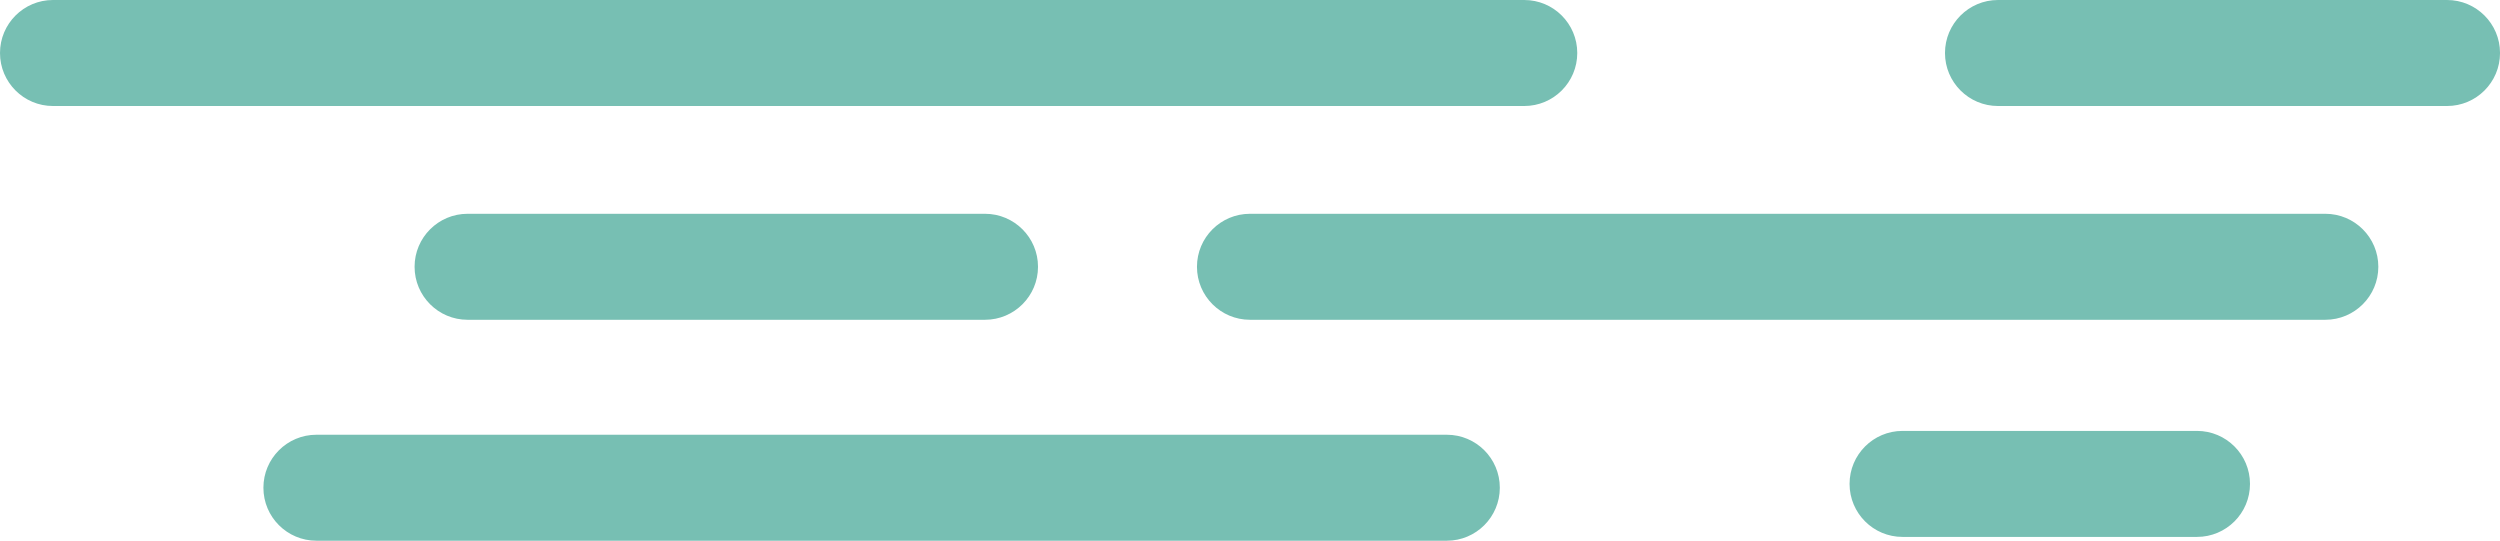 <svg version="1.1" id="图层_1" x="0px" y="0px" width="128.479px" height="27.789px" viewBox="0 0 128.479 27.789" enable-background="new 0 0 128.479 27.789" xml:space="preserve" xmlns="http://www.w3.org/2000/svg" xmlns:xlink="http://www.w3.org/1999/xlink" xmlns:xml="http://www.w3.org/XML/1998/namespace">
  <path fill="#77BFB3" d="M78.333,5.448H2.723C1.219,5.448,0,4.228,0,2.724S1.219,0,2.723,0h75.61c1.506,0,2.725,1.22,2.725,2.724
	S79.839,5.448,78.333,5.448z M74.355,22.342H16.26c-1.503,0-2.723,1.219-2.723,2.723s1.22,2.723,2.723,2.723h58.095
	c1.504,0,2.723-1.219,2.723-2.723S75.859,22.342,74.355,22.342z M112.906,22.145H97.775c-1.504,0-2.723,1.221-2.723,2.724
	c0,1.505,1.219,2.724,2.723,2.724h15.131c1.506,0,2.725-1.219,2.725-2.724C115.63,23.366,114.411,22.145,112.906,22.145z M125.755,0
	h-23.074c-1.504,0-2.725,1.22-2.725,2.724s1.221,2.724,2.725,2.724h23.074c1.506,0,2.725-1.22,2.725-2.724S127.261,0,125.755,0z
	 M24.029,10.987c-1.503,0-2.723,1.22-2.723,2.723c0,1.504,1.22,2.724,2.723,2.724h26.593c1.503,0,2.723-1.22,2.723-2.724
	c0-1.503-1.22-2.723-2.723-2.723H24.029z M119.503,10.987H64.238c-1.504,0-2.724,1.219-2.724,2.723s1.22,2.724,2.724,2.724h55.265
	c1.504,0,2.723-1.22,2.723-2.724S121.007,10.987,119.503,10.987z" class="color c1"/>
</svg>